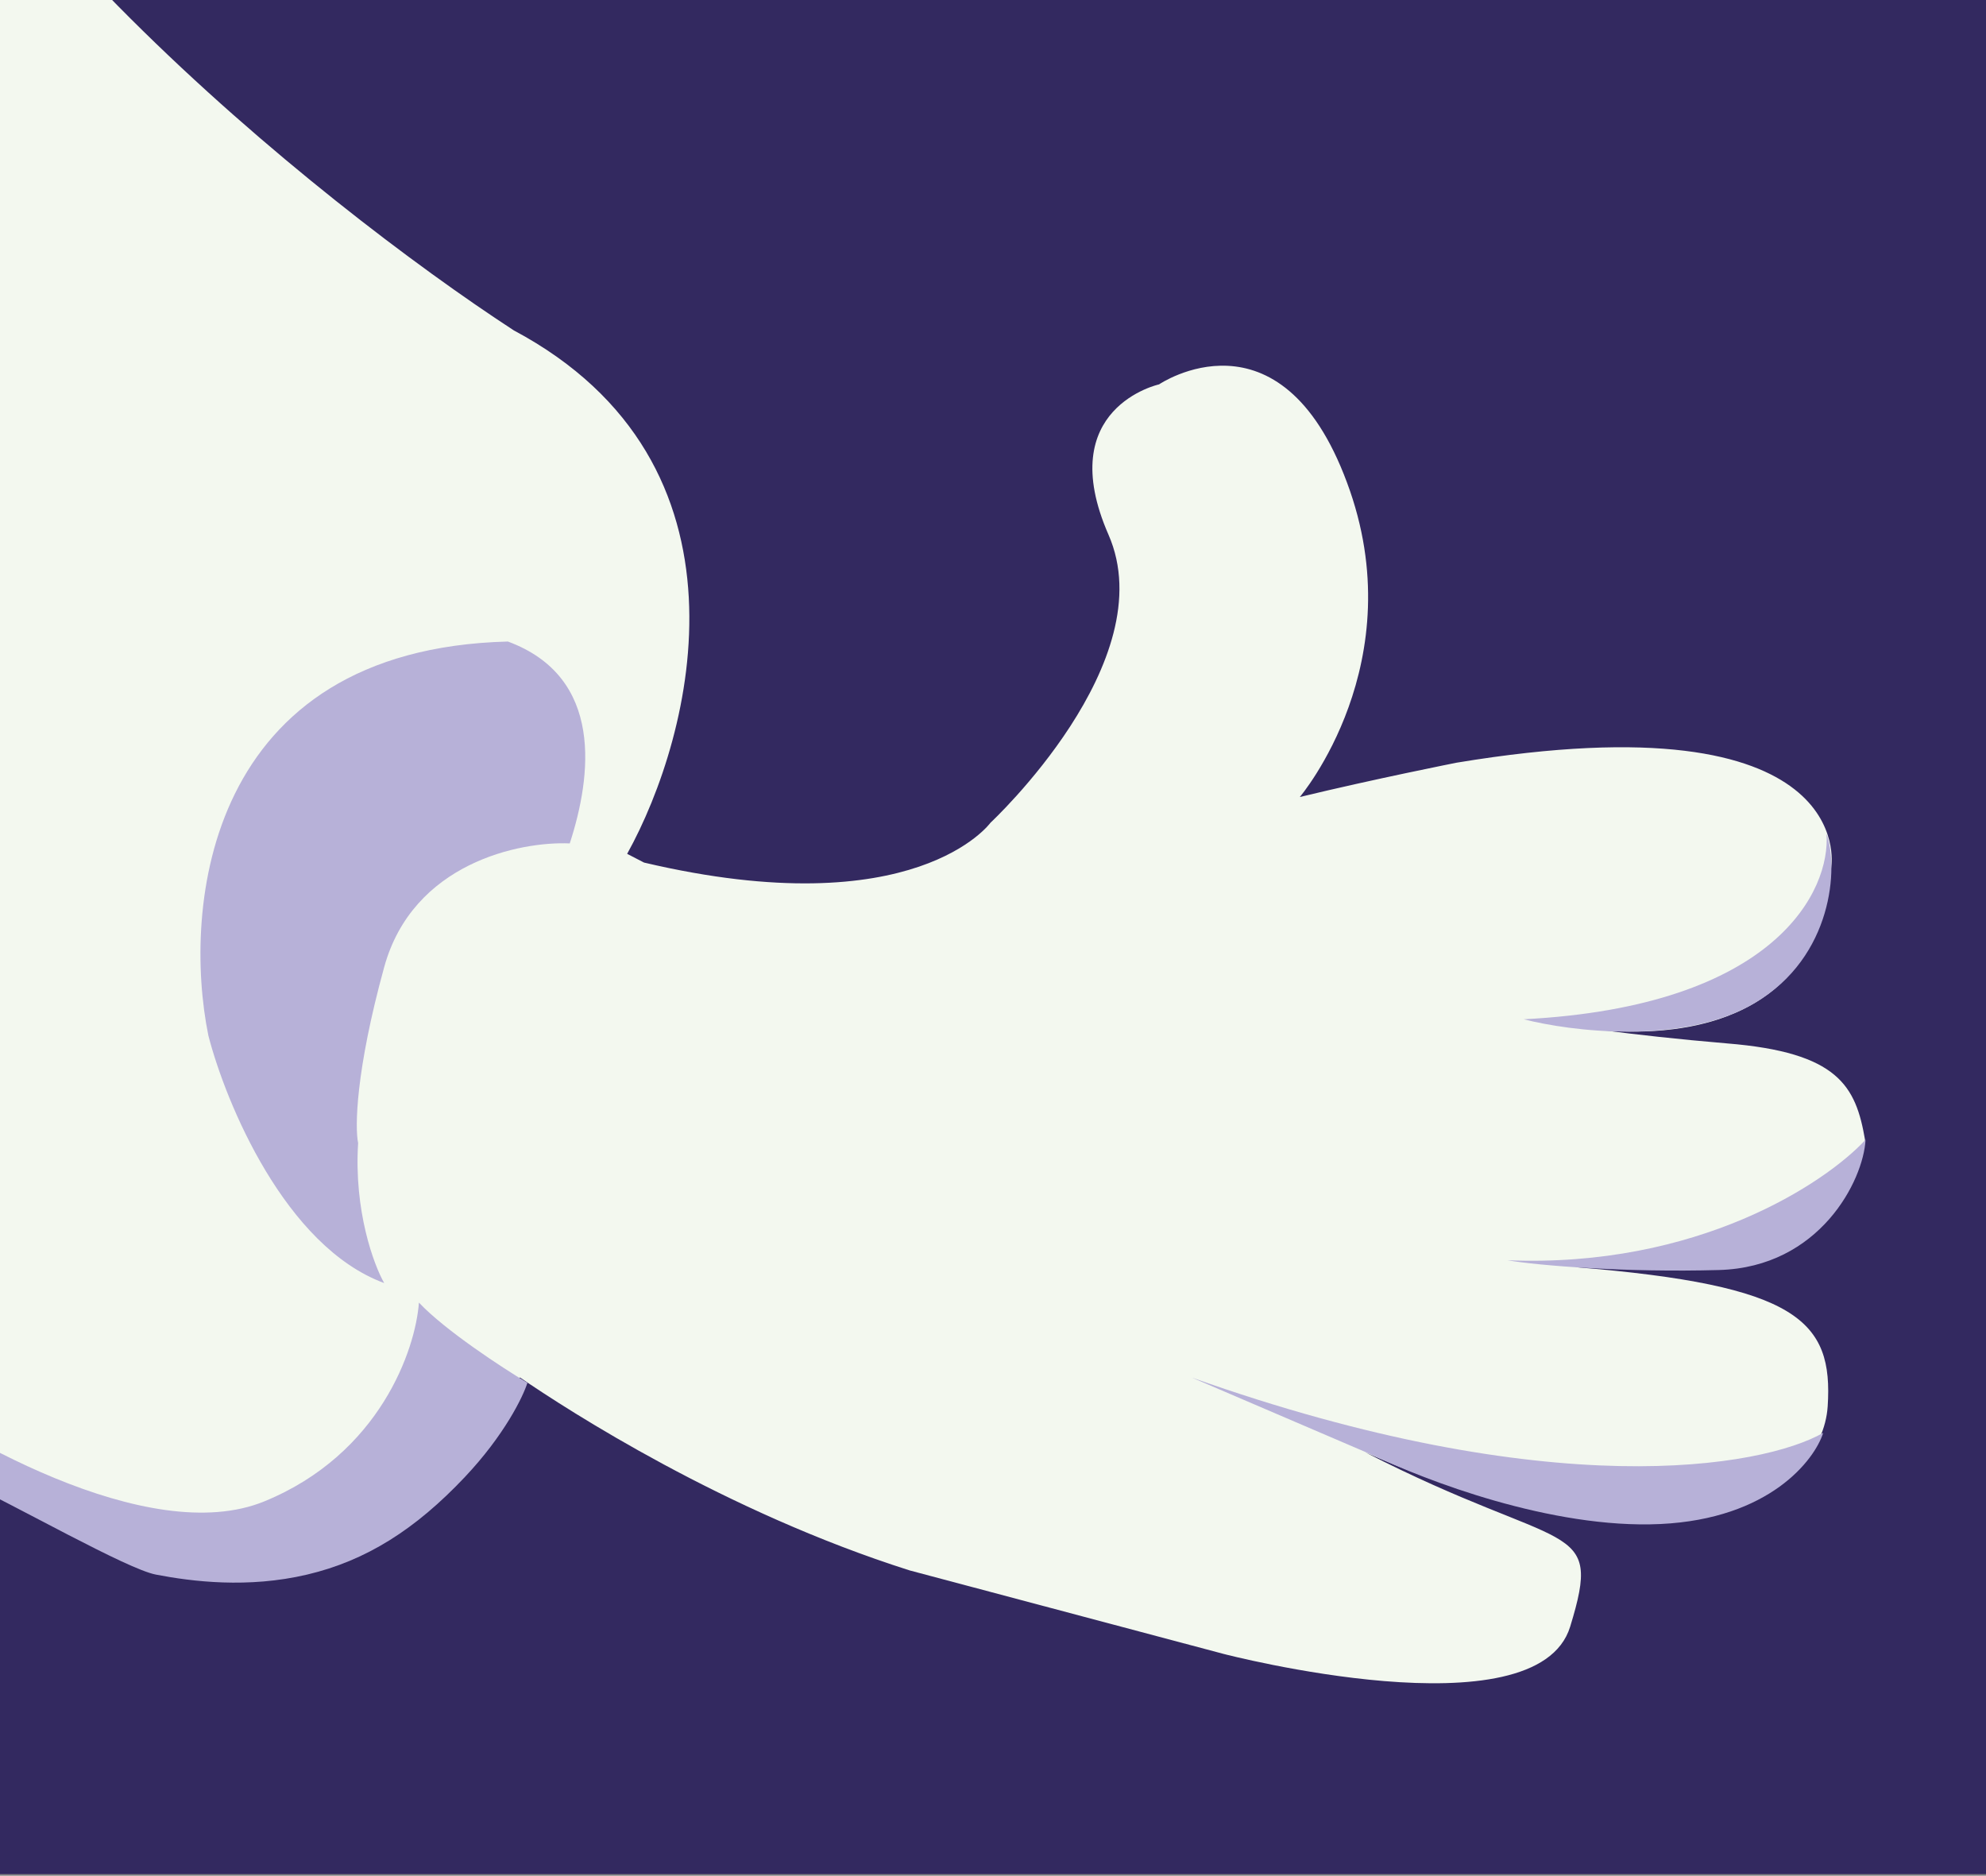 <svg width="305" height="288" viewBox="0 0 305 288" fill="none" xmlns="http://www.w3.org/2000/svg">
<rect x="0" y="0" width="305" height="288" fill="#808080" stroke="none"/>
<g clip-path="url(#clip0)">
<rect width="305" height="287.752" fill="#332960"/>
<path d="M152.115 126.322C152.115 126.322 140.619 142.257 98.908 132.439L96.315 131.099C106.469 112.811 117.202 71.133 78.897 50.721C48.888 31.166 -13.746 -19.177 -24.208 -64.104L-149.229 109.971C-149.229 109.971 -147.417 164.503 21.504 237C53.528 250.684 78.419 213.663 79.845 211.491C87.287 216.582 111.309 232.119 139.724 241.129L187.919 253.945C187.919 253.945 236.01 266.469 241.139 249.757C246.267 233.044 240.496 238.776 209.677 222.99C258.809 244.61 279.827 229.081 280.686 215.937C281.545 202.794 276.153 197.326 241.9 194.559C274.57 193.582 283.192 190.581 286.422 175.01C285.012 166.767 282.337 161.587 265.211 160.204C257.533 159.556 251.249 158.837 246.651 158.241C258.757 159.11 279.321 156.975 281.25 132.928C281.25 132.928 285.347 106.902 223.702 117.103C223.702 117.103 211.041 119.61 199.619 122.373C199.619 122.373 217.175 101.691 206.862 74.083C196.597 46.398 178.001 59.019 178.001 59.019C178.001 59.019 161.695 62.587 170.236 82.097C178.764 101.545 152.115 126.322 152.115 126.322Z" fill="#F3F8EF"/>
<path d="M234 156.5C272.8 154.5 281.167 136.667 280.5 128C282.355 133.072 281.549 146.891 269.5 154C258.39 160.555 241.167 158.333 234 156.5Z" fill="#B7B1D8"/>
<path d="M231.5 193.5C260.7 194.7 280.333 181.667 286.5 175C286.181 181.254 279.456 194.566 264 195C249.801 195.399 236.333 194.333 231.5 193.5Z" fill="#B7B1D8"/>
<path d="M183 211.5C238.2 231.1 270.667 225.333 280 220C278.667 224.167 271.8 233.2 255 234C238.2 234.8 218.667 227.167 211 223.5L183 211.5Z" fill="#B7B1D8"/>
<path d="M64.335 200C68.375 204.283 77.128 209.995 81 212.315C80.327 214.457 77.465 220.346 71.405 226.771C63.83 234.803 56.255 239.622 47.165 241.763C38.075 243.905 29.49 242.834 23.935 241.763C19.491 240.907 2.893 231.412 -6.87 226.771L-18.485 215.527L-20 210.709C-7.207 220.346 22.824 237.801 40.6 230.519C58.376 223.238 63.83 207.139 64.335 200Z" fill="#B7B1D8"/>
<path d="M59 148.499C63.4 132.499 79.833 129.165 87.5 129.499C90.845 119.219 92.838 103.996 78 98.5C31.6 99.7 28 139.333 32 159C34.667 169.333 43.8 191.4 59 197C57.391 194.167 54.339 185.9 55 175.5C54.5 173.166 54.6 164.499 59 148.499Z" fill="#B7B1D8"/>
</g>
<defs>
<clipPath id="clip0">
<rect width="305" height="287.752" fill="white"/>
</clipPath>
</defs>
</svg>
